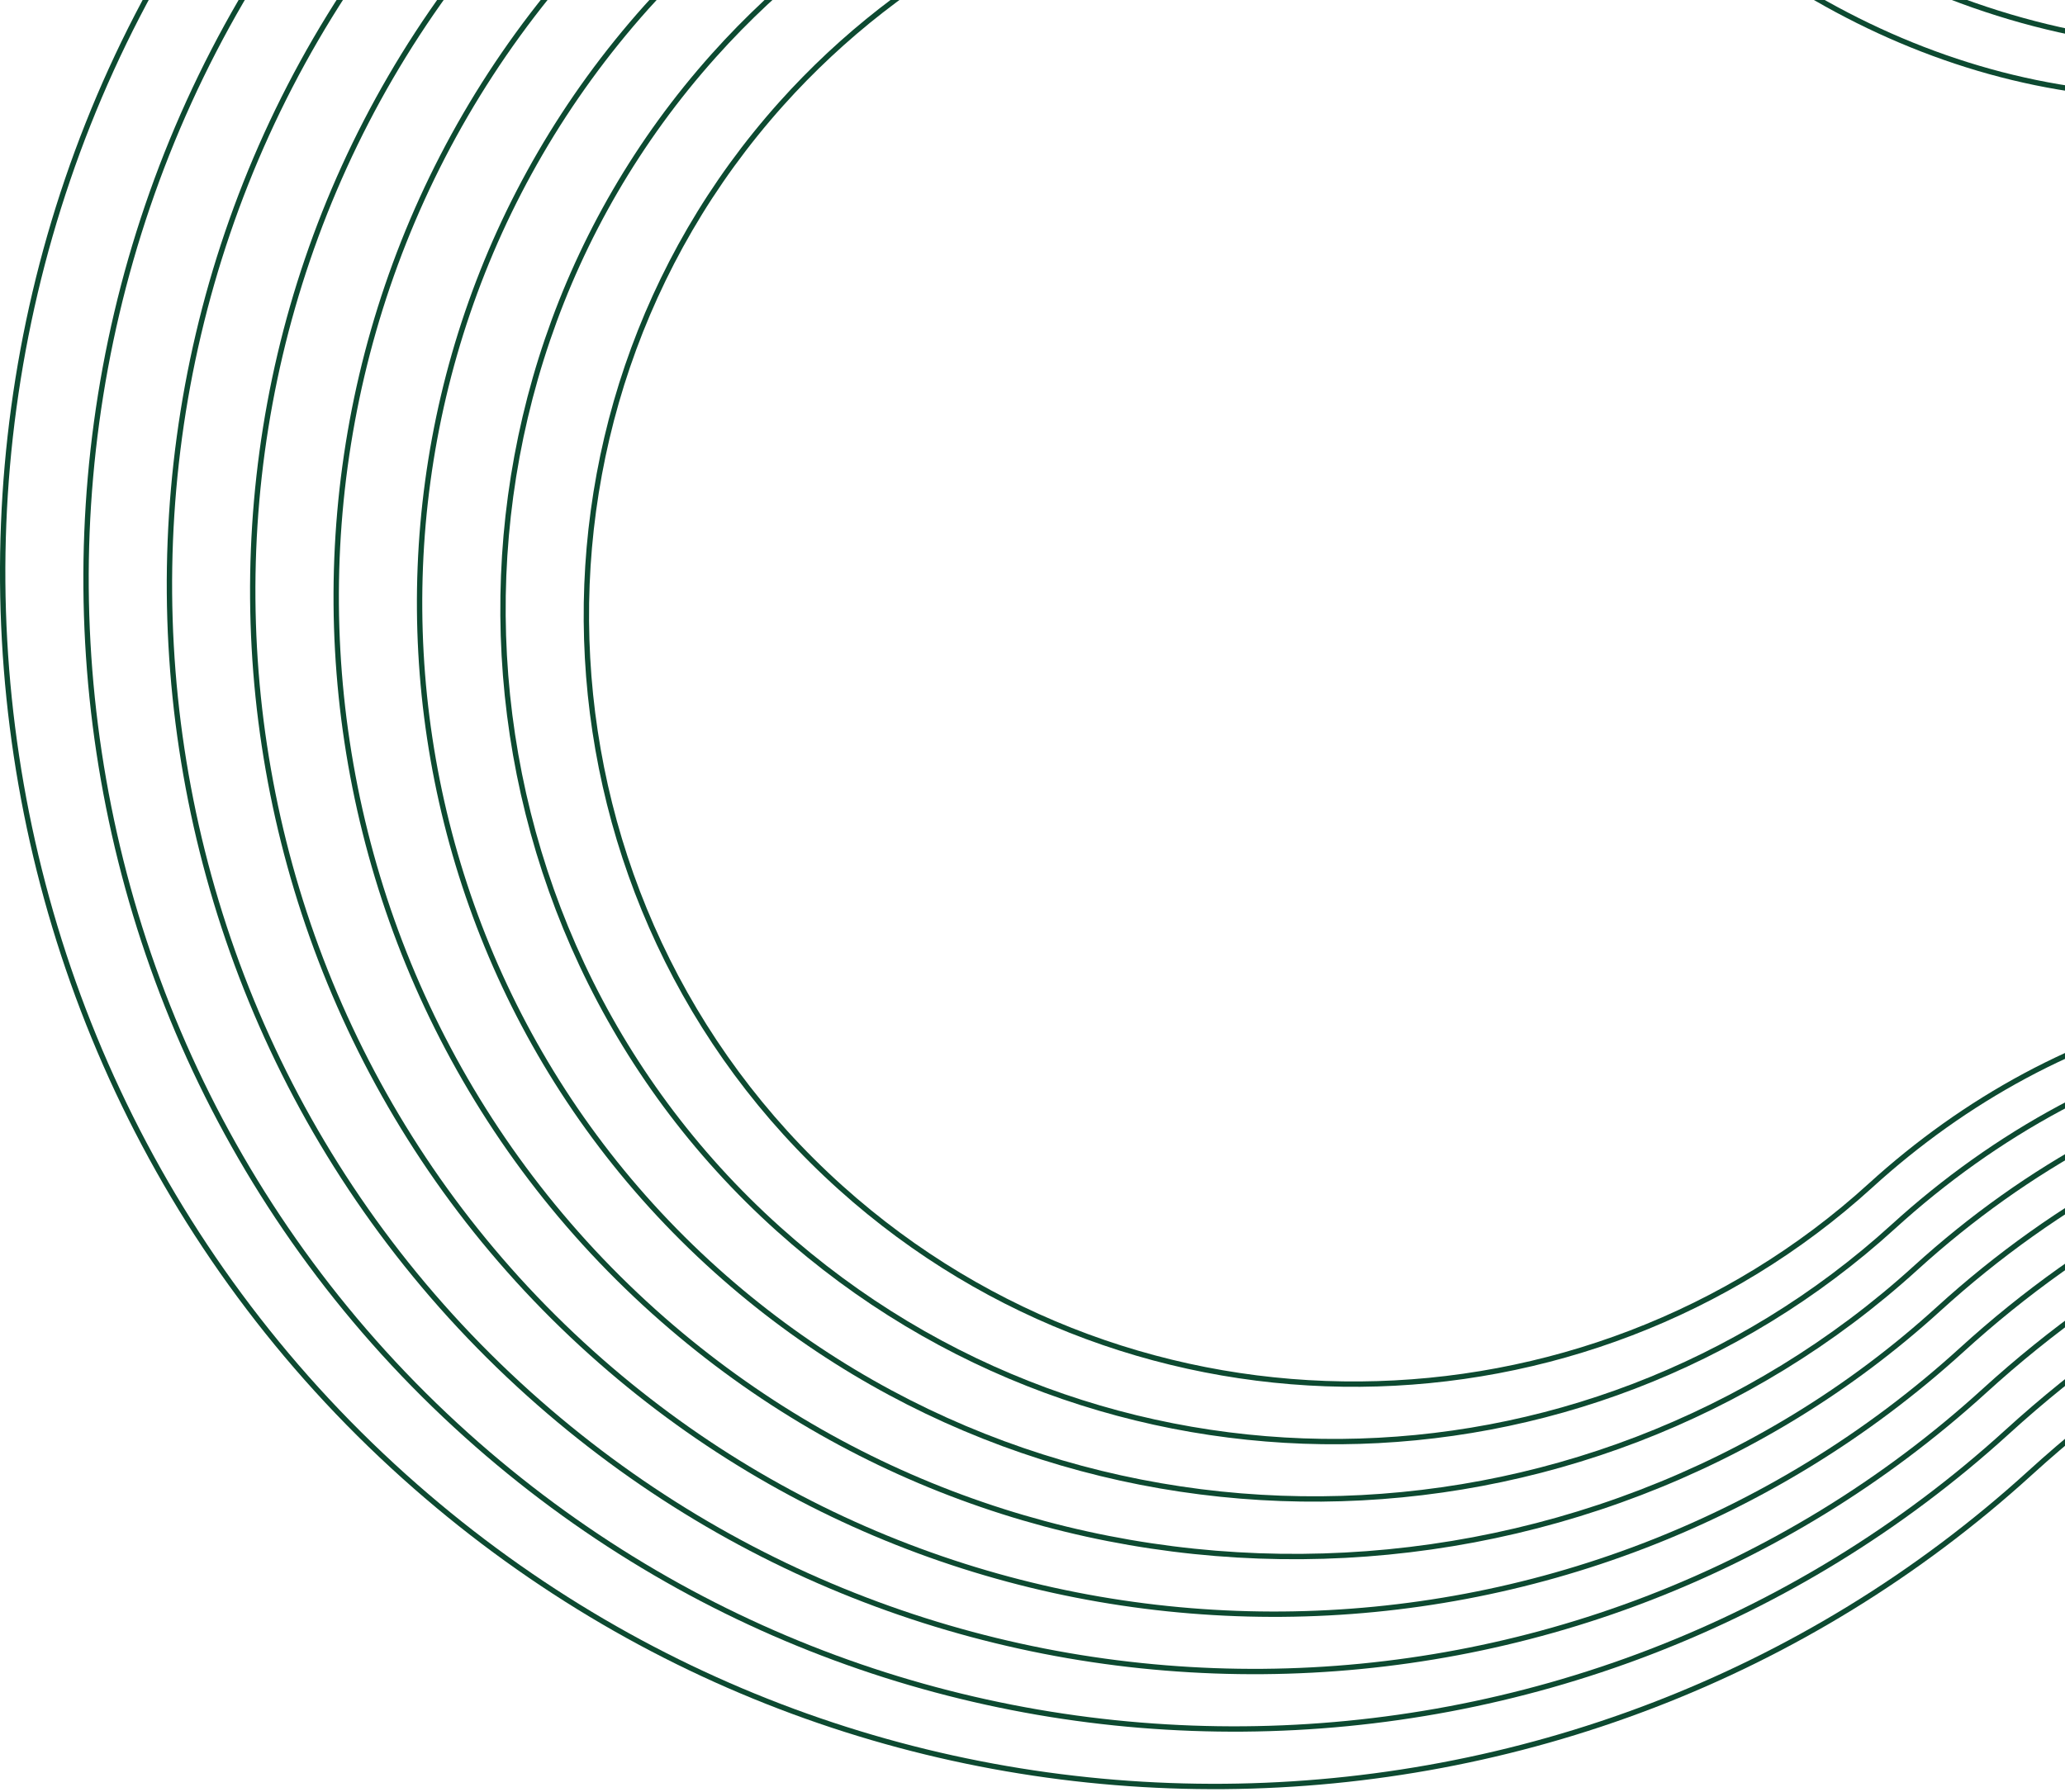 <svg width="772" height="670" viewBox="0 0 772 670" fill="none" xmlns="http://www.w3.org/2000/svg">
<g style="mix-blend-mode:overlay">
<path d="M1097.29 363.897C1197.38 253.799 1190.35 81.837 1081.68 -19.779C1035.28 -63.307 975.107 -89.22 911.6 -93.025C836.953 -97.544 765.375 -123.812 702.859 -164.965C519.007 -286.035 267.88 -257.447 115.975 -87.781C-50.235 97.955 -34.286 385.622 151.16 552.122C326.723 709.754 590.634 703.978 758.899 550.817C814.479 500.263 881.345 463.241 954.639 446.905C1009.63 434.664 1059.47 405.661 1097.29 363.897Z" stroke="#0D4A31" stroke-width="2" stroke-miterlimit="10"/>
</g>
<g style="mix-blend-mode:overlay">
<path d="M1071.07 358.338C1165.89 253.991 1159.25 91.043 1056.25 -5.257C1012.28 -46.507 955.254 -71.061 895.069 -74.66C824.289 -78.865 756.529 -103.828 697.275 -142.855C523.066 -257.569 284.987 -230.479 141.106 -69.706C-16.381 106.315 -1.278 378.902 174.478 536.703C340.834 686.07 590.922 680.609 750.391 535.447C802.999 487.551 866.385 452.462 935.861 436.972C987.981 425.384 1035.22 397.91 1071.07 358.338V358.338Z" stroke="#0D4A31" stroke-width="2" stroke-miterlimit="10"/>
</g>
<g style="mix-blend-mode:overlay">
<path d="M1044.78 352.78C1134.36 254.185 1128.08 100.251 1030.79 9.267C989.247 -29.688 935.388 -52.881 878.543 -56.294C811.653 -60.353 747.639 -83.867 691.671 -120.719C527.08 -229.101 302.172 -203.51 166.241 -51.605C17.478 114.677 31.76 372.209 197.801 521.286C354.877 662.389 591.215 657.241 741.863 520.102C791.572 474.84 851.478 441.709 917.111 427.065C966.326 416.104 1010.93 390.151 1044.78 352.78V352.78Z" stroke="#0D4A31" stroke-width="2" stroke-miterlimit="10"/>
</g>
<g style="mix-blend-mode:overlay">
<path d="M1018.58 347.198C1102.94 254.402 1097.02 109.458 1005.41 23.815C966.305 -12.876 915.589 -34.721 862.061 -37.928C799.086 -41.746 738.817 -63.882 686.112 -98.583C531.163 -200.634 319.401 -176.517 191.42 -33.506C51.26 123.039 64.769 365.515 221.095 505.868C369.061 638.779 591.504 633.946 733.404 504.757C780.188 462.129 836.615 430.931 898.382 417.157C944.718 406.826 986.712 382.385 1018.58 347.198V347.198Z" stroke="#0D4A31" stroke-width="2" stroke-miterlimit="10"/>
</g>
<g style="mix-blend-mode:overlay">
<path d="M992.335 341.616C1071.45 254.62 1065.89 118.641 979.986 38.315C943.316 3.873 895.746 -16.646 845.529 -19.683C786.469 -23.259 729.946 -44.017 680.527 -76.568C535.196 -172.264 336.604 -149.669 216.549 -15.55C85.186 131.376 97.8 358.798 244.412 490.427C383.17 615.024 591.815 610.481 724.822 489.388C768.731 449.442 821.629 420.154 879.482 407.225C922.988 397.575 962.423 374.649 992.335 341.616V341.616Z" stroke="#0D4A31" stroke-width="2" stroke-miterlimit="10"/>
</g>
<g style="mix-blend-mode:overlay">
<path d="M966.093 336.082C991.68 307.914 1008.79 273.088 1015.44 235.62C1022.09 198.152 1018.02 159.566 1003.69 124.312C989.363 89.058 965.365 58.57 934.461 36.364C903.558 14.158 867.008 1.138 829.026 -1.196C773.88 -4.555 721.103 -23.936 674.947 -54.361C539.233 -143.773 353.811 -122.628 241.732 2.622C119.043 139.713 130.812 352.055 267.709 474.961C397.285 591.318 592.107 587.065 716.318 473.994C757.399 436.683 806.697 409.352 860.804 397.293C901.382 388.259 938.165 366.875 966.093 336.082V336.082Z" stroke="#0D4A31" stroke-width="2" stroke-miterlimit="10"/>
</g>
<g style="mix-blend-mode:overlay">
<path d="M939.848 330.5C963.626 304.333 979.523 271.978 985.706 237.167C991.89 202.355 988.106 166.505 974.794 133.75C961.481 100.996 939.18 72.672 910.464 52.045C881.748 31.418 847.786 19.328 812.496 17.17C761.265 14.053 712.233 -3.951 669.363 -32.176C607.026 -72.918 532.156 -89.981 458.321 -80.273C384.486 -70.564 316.572 -34.726 266.887 20.746C152.898 148.123 163.845 345.41 291.052 459.592C411.445 567.684 592.42 563.721 707.811 458.674C745.871 424.02 791.762 398.622 842.026 387.53C879.751 379.106 913.931 359.179 939.848 330.5V330.5Z" stroke="#0D4A31" stroke-width="2" stroke-miterlimit="10"/>
</g>
<g style="mix-blend-mode:overlay">
<path d="M913.608 324.942C935.564 300.773 950.243 270.89 955.951 238.739C961.66 206.588 958.166 173.479 945.872 143.228C933.578 112.977 912.985 86.817 886.467 67.763C859.949 48.709 828.586 37.537 795.994 35.536C748.678 32.66 703.392 16.034 663.785 -10.04C606.209 -47.672 537.056 -63.433 468.859 -54.464C400.662 -45.496 337.935 -12.392 292.047 38.847C186.758 156.484 196.859 338.692 314.327 444.175C425.489 544.003 592.69 540.354 699.284 443.329C734.445 411.31 776.831 387.869 823.253 377.502C858.088 369.763 889.66 351.397 913.608 324.942V324.942Z" stroke="#0D4A31" stroke-width="2" stroke-miterlimit="10"/>
</g>
</svg>
